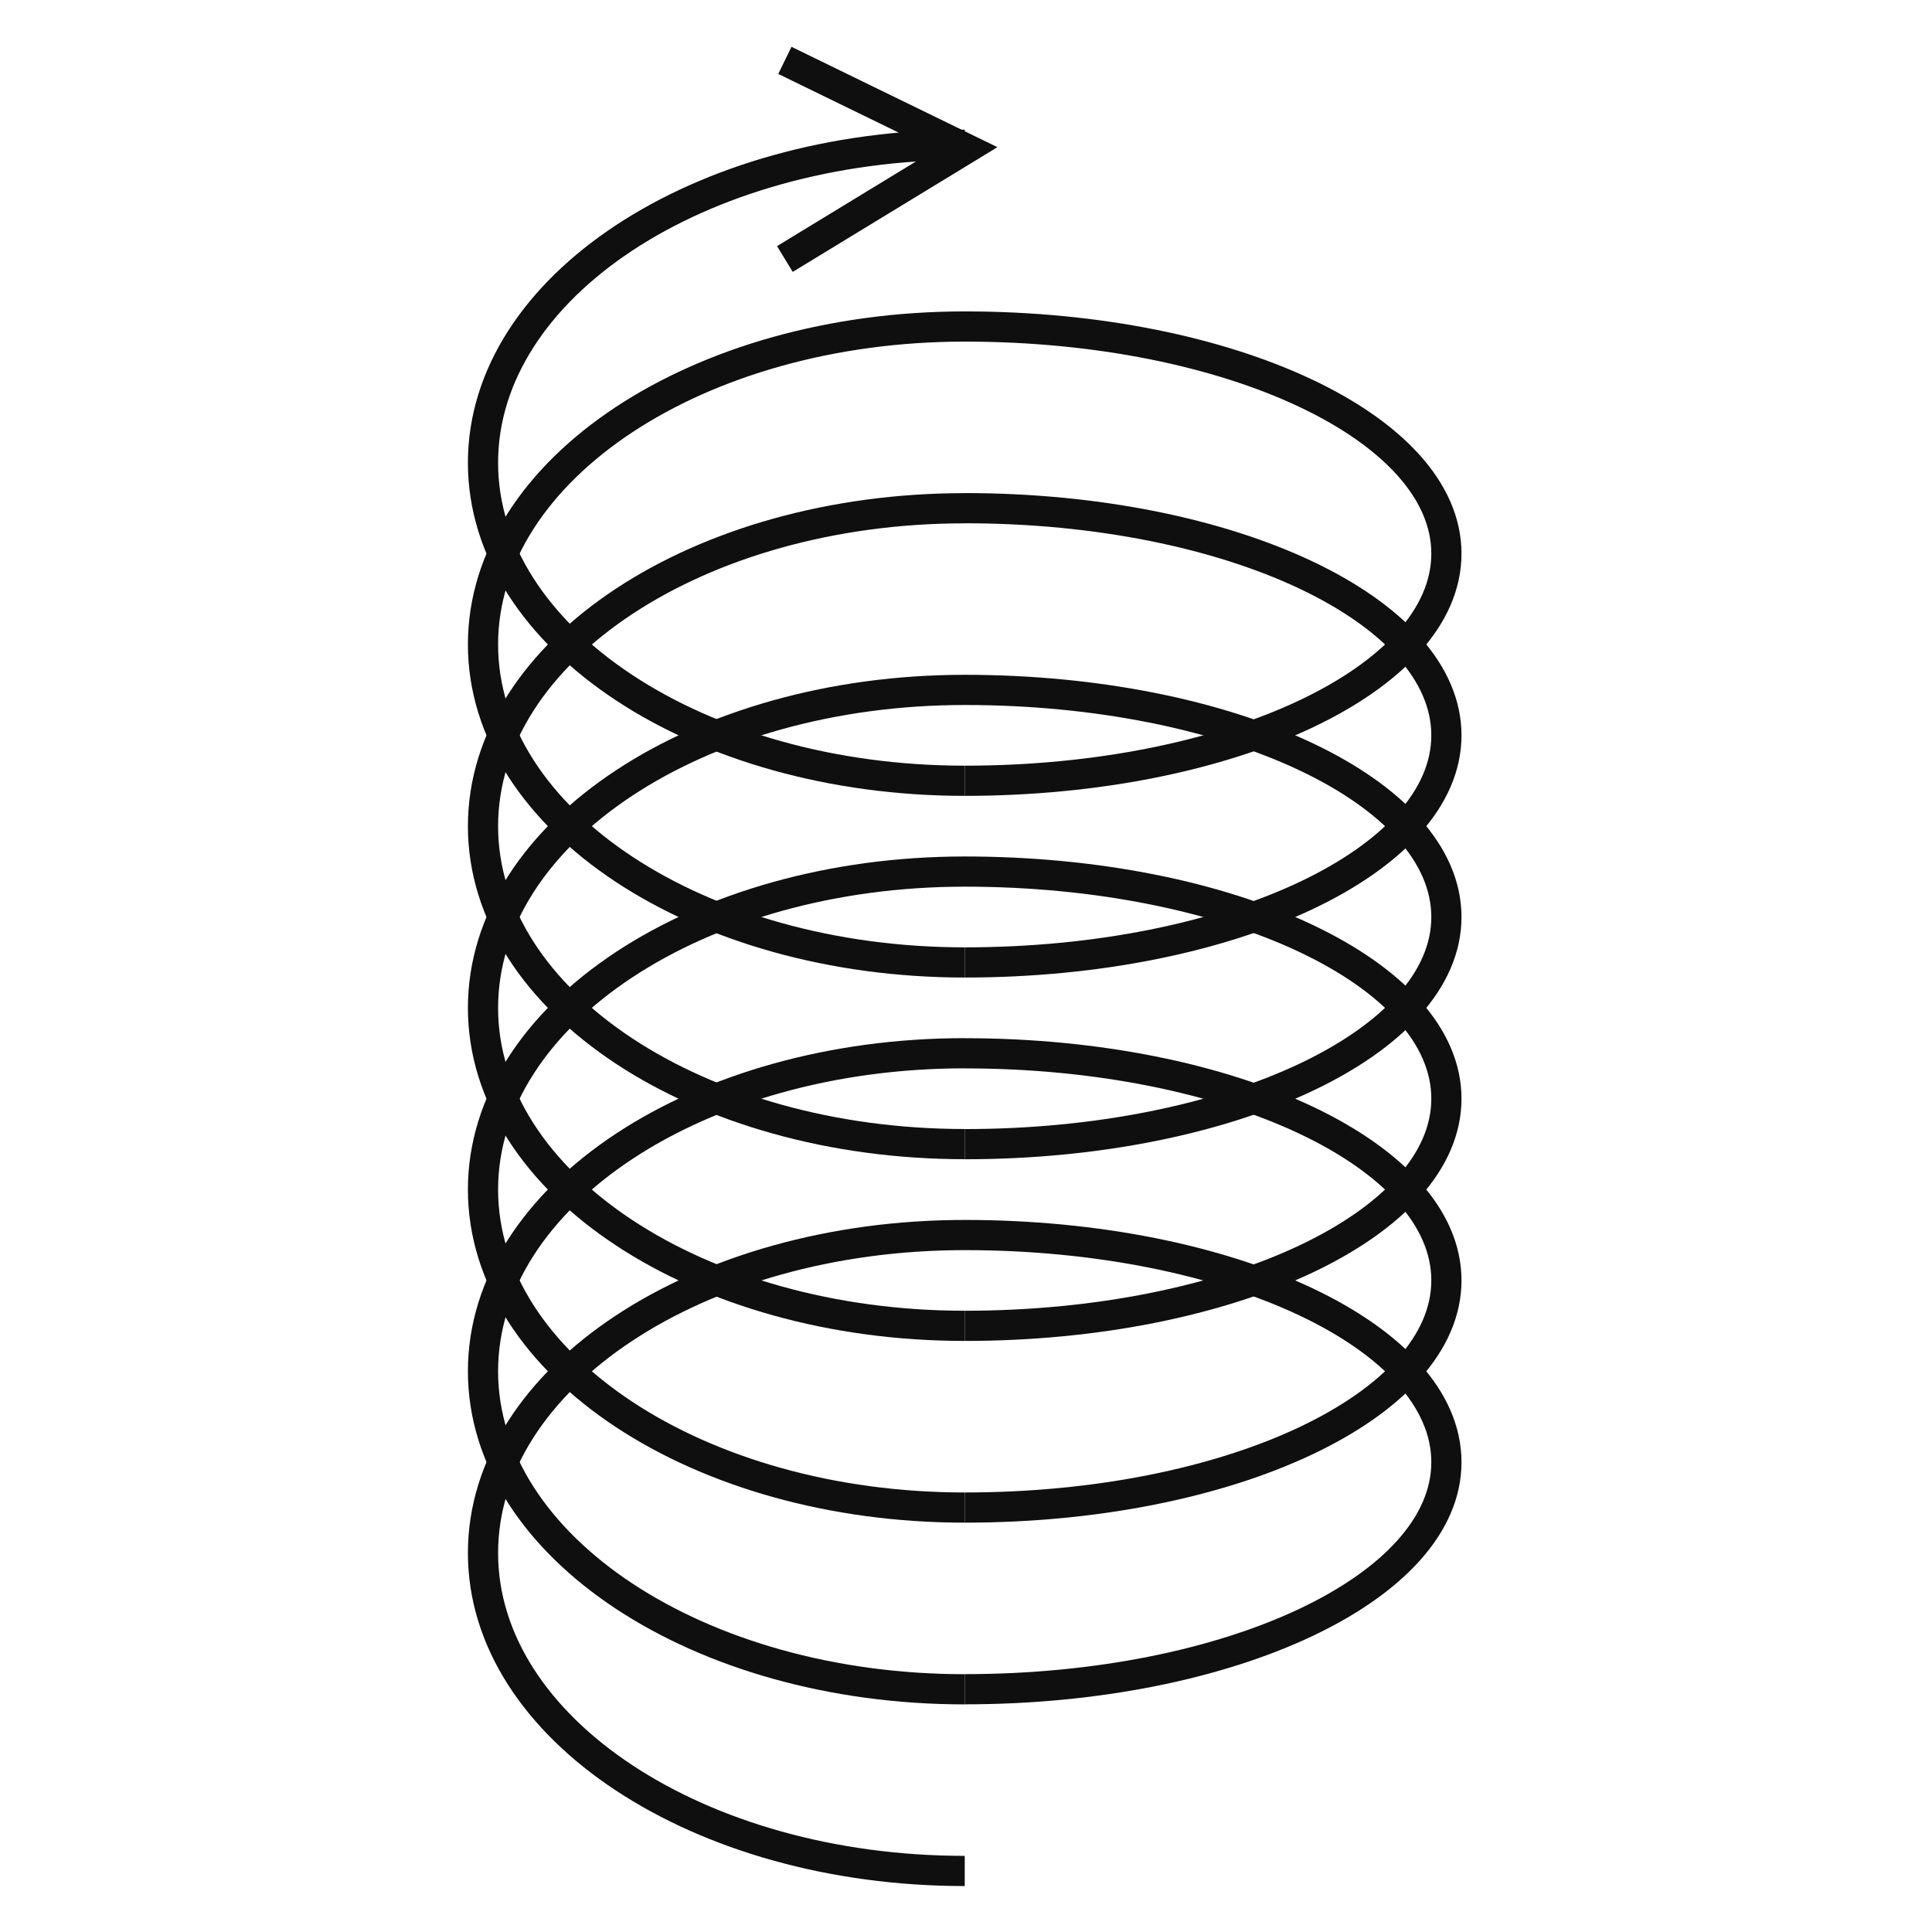 <svg xmlns="http://www.w3.org/2000/svg" width="32" height="32" viewBox="0 0 32 32">
    <g fill="none" fill-rule="evenodd">
        <path d="M0 0H32V32H0z"/>
        <g stroke="#0F0F10" stroke-width=".5">
            <path d="M7.979 29.989C3.572 29.989 0 27.631 0 24.722c0-2.908 3.572-5.266 7.979-5.266M7.979 19.456c4.406 0 7.978 1.684 7.978 3.762 0 2.077-3.572 3.761-7.978 3.761" transform="translate(8 1)"/>
            <path d="M7.979 26.98C3.572 26.98 0 24.62 0 21.712c0-2.909 3.572-5.267 7.979-5.267M7.979 16.446c4.406 0 7.978 1.684 7.978 3.762 0 2.077-3.572 3.762-7.978 3.762" transform="translate(8 1)"/>
            <path d="M7.979 23.97C3.572 23.97 0 21.612 0 18.703c0-2.909 3.572-5.267 7.979-5.267M7.979 13.436c4.406 0 7.978 1.685 7.978 3.762 0 2.078-3.572 3.762-7.978 3.762" transform="translate(8 1)"/>
            <path d="M7.979 20.96C3.572 20.96 0 18.602 0 15.694c0-2.91 3.572-5.267 7.979-5.267M7.979 10.427c4.406 0 7.978 1.684 7.978 3.762 0 2.077-3.572 3.762-7.978 3.762" transform="translate(8 1)"/>
            <path d="M7.979 17.95C3.572 17.95 0 15.594 0 12.685s3.572-5.267 7.979-5.267M7.979 7.417c4.406 0 7.978 1.685 7.978 3.762 0 2.078-3.572 3.762-7.978 3.762" transform="translate(8 1)"/>
            <path d="M7.979 14.941C3.572 14.941 0 12.583 0 9.674c0-2.908 3.572-5.266 7.979-5.266M7.979 4.408c4.406 0 7.978 1.684 7.978 3.762 0 2.077-3.572 3.762-7.978 3.762" transform="translate(8 1)"/>
            <path d="M7.979 11.932C3.572 11.932 0 9.574 0 6.665c0-2.909 3.572-5.267 7.979-5.267" transform="translate(8 1)"/>
            <path d="M5 0L8 1.462 5 3.29" transform="translate(8 1)"/>
        </g>
    </g>
</svg>
